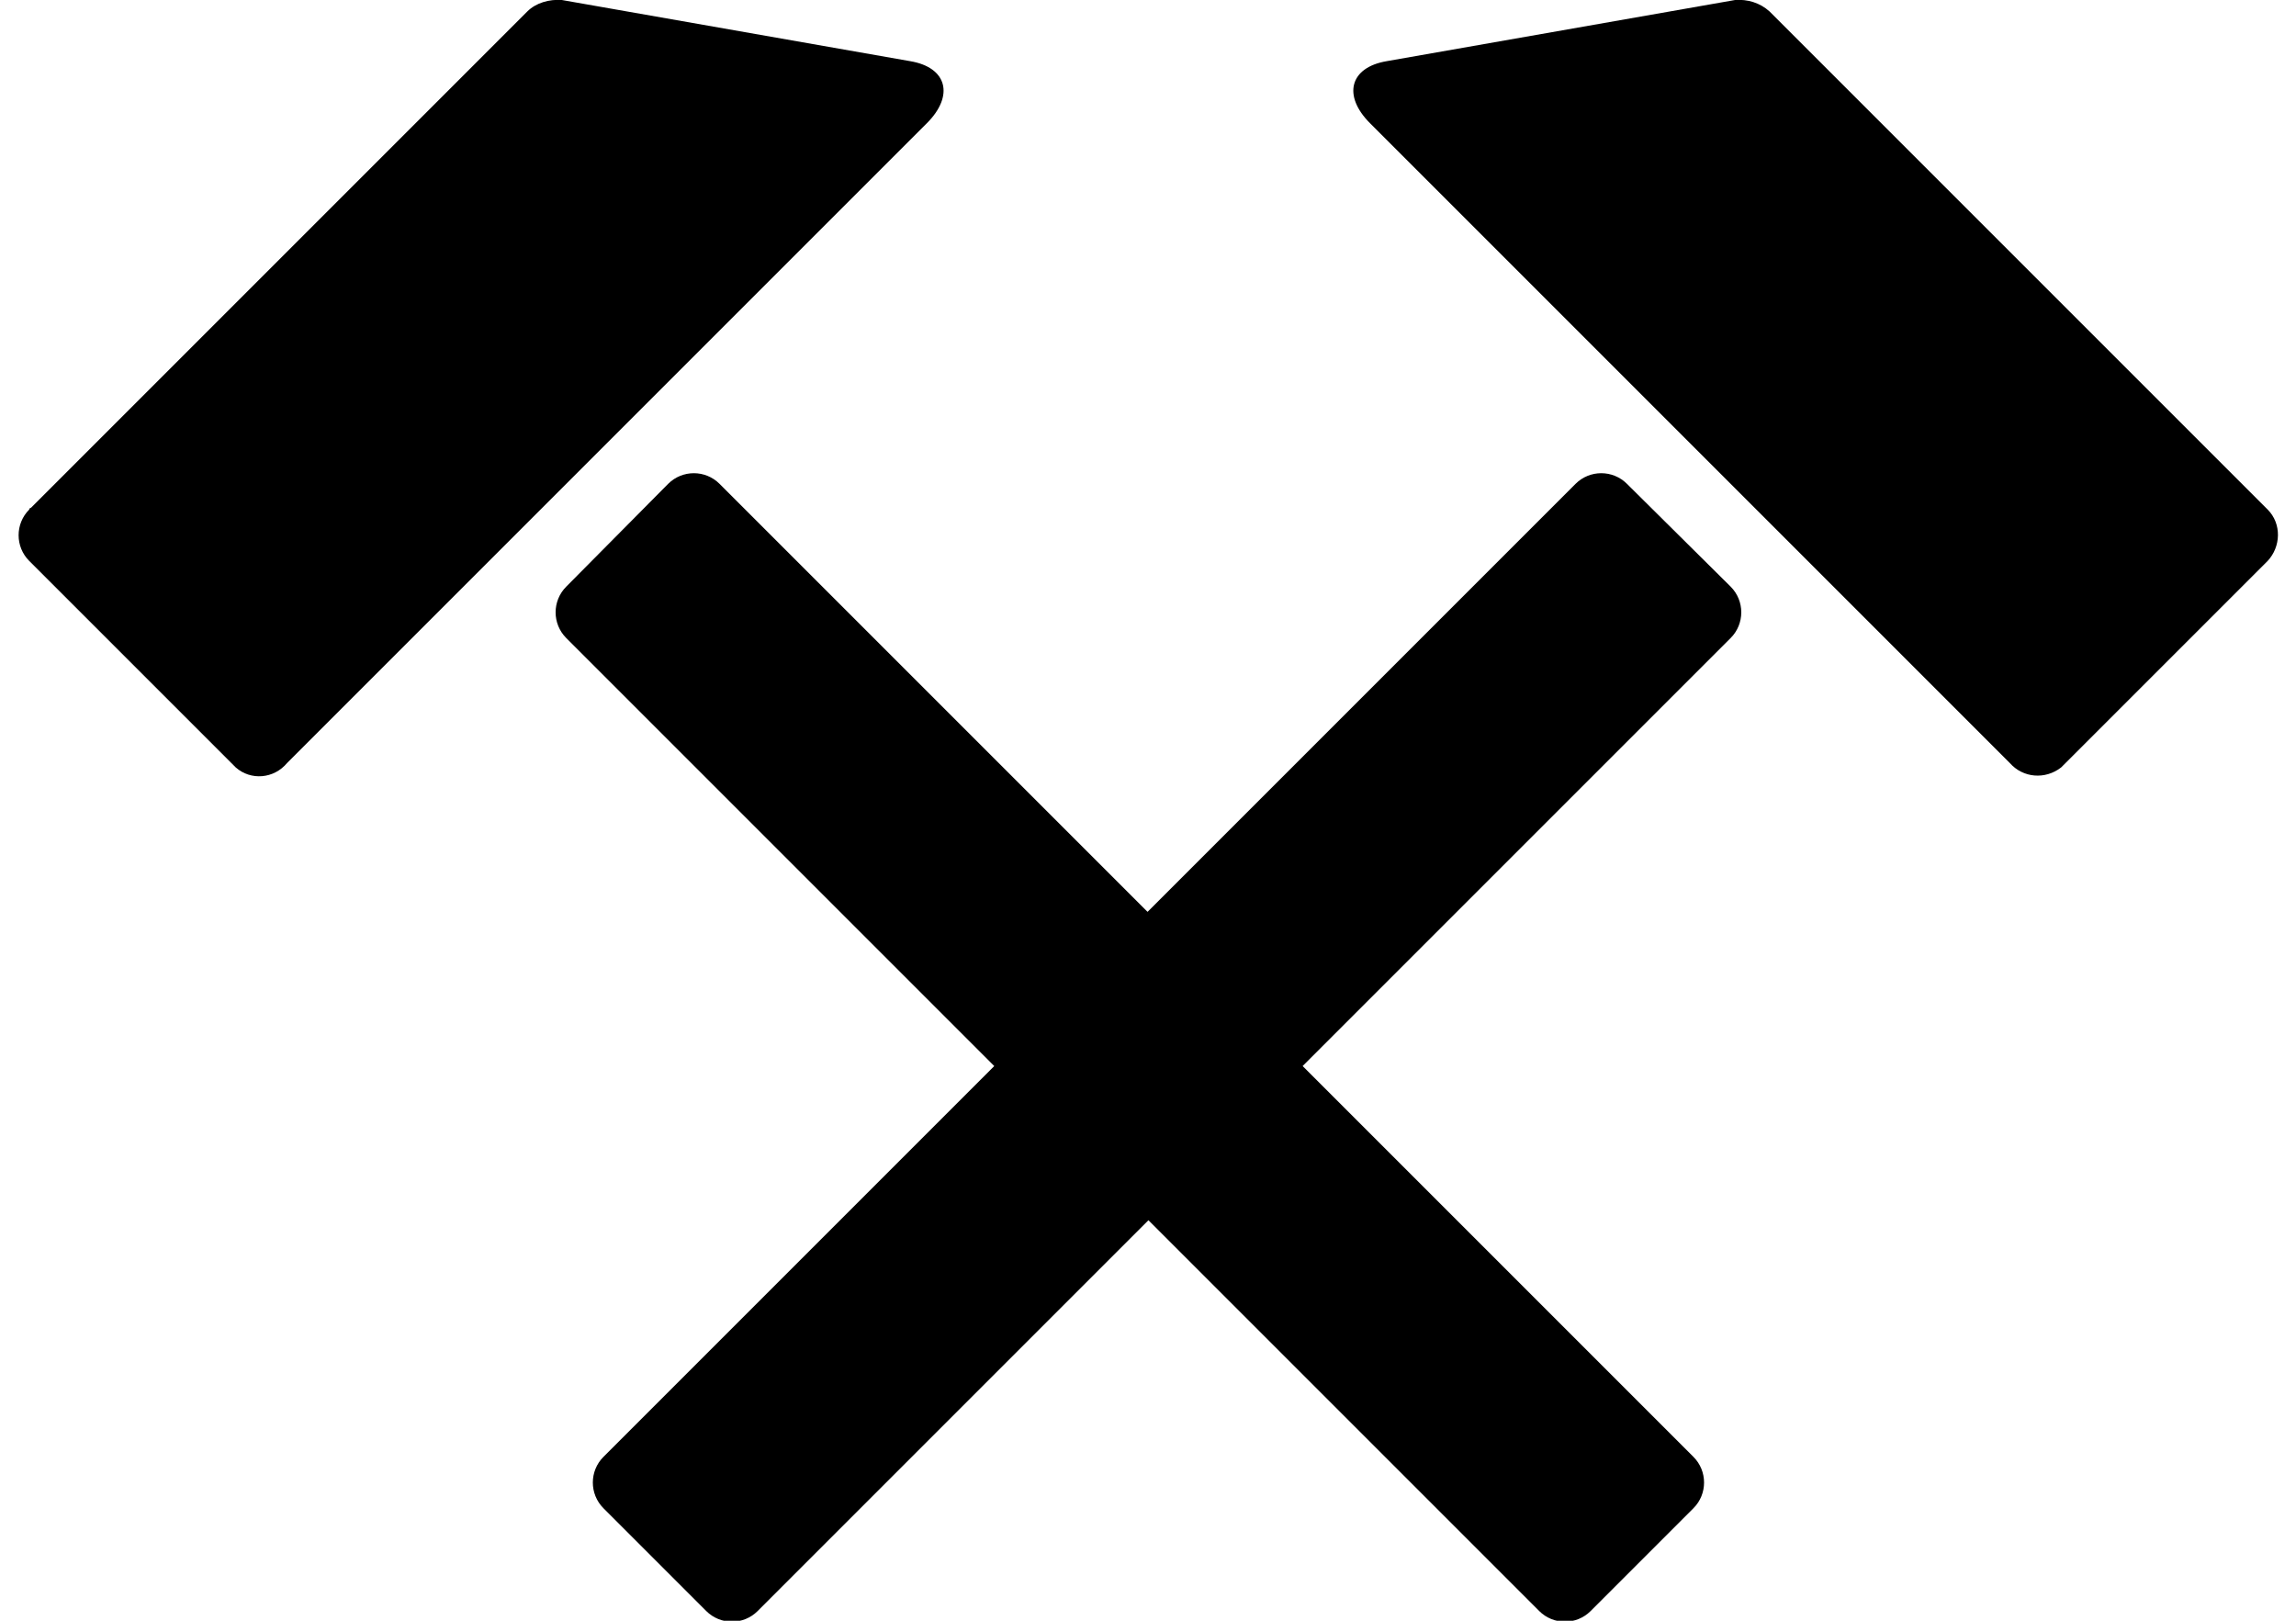 <?xml version="1.0" encoding="utf-8"?>
<!-- Generator: Adobe Illustrator 23.0.3, SVG Export Plug-In . SVG Version: 6.00 Build 0)  -->
<svg version="1.1" id="Layer_1" xmlns="http://www.w3.org/2000/svg" xmlns:xlink="http://www.w3.org/1999/xlink" x="0px" y="0px"
	 viewBox="0 0 25.91 18.29" style="enable-background:new 0 0 25.91 18.29;" xml:space="preserve">
<g>
	<path d="M10.27,0.69L6.34,0C6.2-0.01,6.05,0.03,5.95,0.13l-5.6,5.6C0.34,5.73,0.33,5.74,0.33,5.75c-0.16,0.16-0.16,0.42,0,0.58
		l2.31,2.31c0.01,0.01,0.02,0.02,0.02,0.02c0.17,0.15,0.43,0.13,0.58-0.05l7.22-7.22C10.77,1.08,10.69,0.76,10.27,0.69z"/>
	<path d="M18.36,5.46c-0.16-0.16-0.42-0.16-0.58,0l-4.83,4.83L8.12,5.46c-0.16-0.16-0.42-0.16-0.58,0L6.39,6.62
		c-0.16,0.16-0.16,0.42,0,0.58l4.83,4.83l-4.41,4.41c-0.16,0.16-0.16,0.42,0,0.58l1.16,1.16c0.16,0.16,0.42,0.16,0.58,0l4.41-4.41
		l4.41,4.41c0.16,0.16,0.42,0.16,0.58,0l1.16-1.16c0.16-0.16,0.16-0.42,0-0.58l-4.41-4.41l4.83-4.83c0.16-0.16,0.16-0.42,0-0.58
		L18.36,5.46z"/>
	<path d="M25.59,5.75c-0.01-0.01-0.02-0.02-0.02-0.02l-5.6-5.6c-0.11-0.1-0.25-0.14-0.39-0.13l-3.93,0.69
		c-0.42,0.07-0.5,0.39-0.19,0.7l7.22,7.22c0.15,0.17,0.4,0.19,0.58,0.05c0.01-0.01,0.02-0.02,0.02-0.02l2.31-2.31
		C25.74,6.17,25.75,5.91,25.59,5.75z"/>
</g>
</svg>
